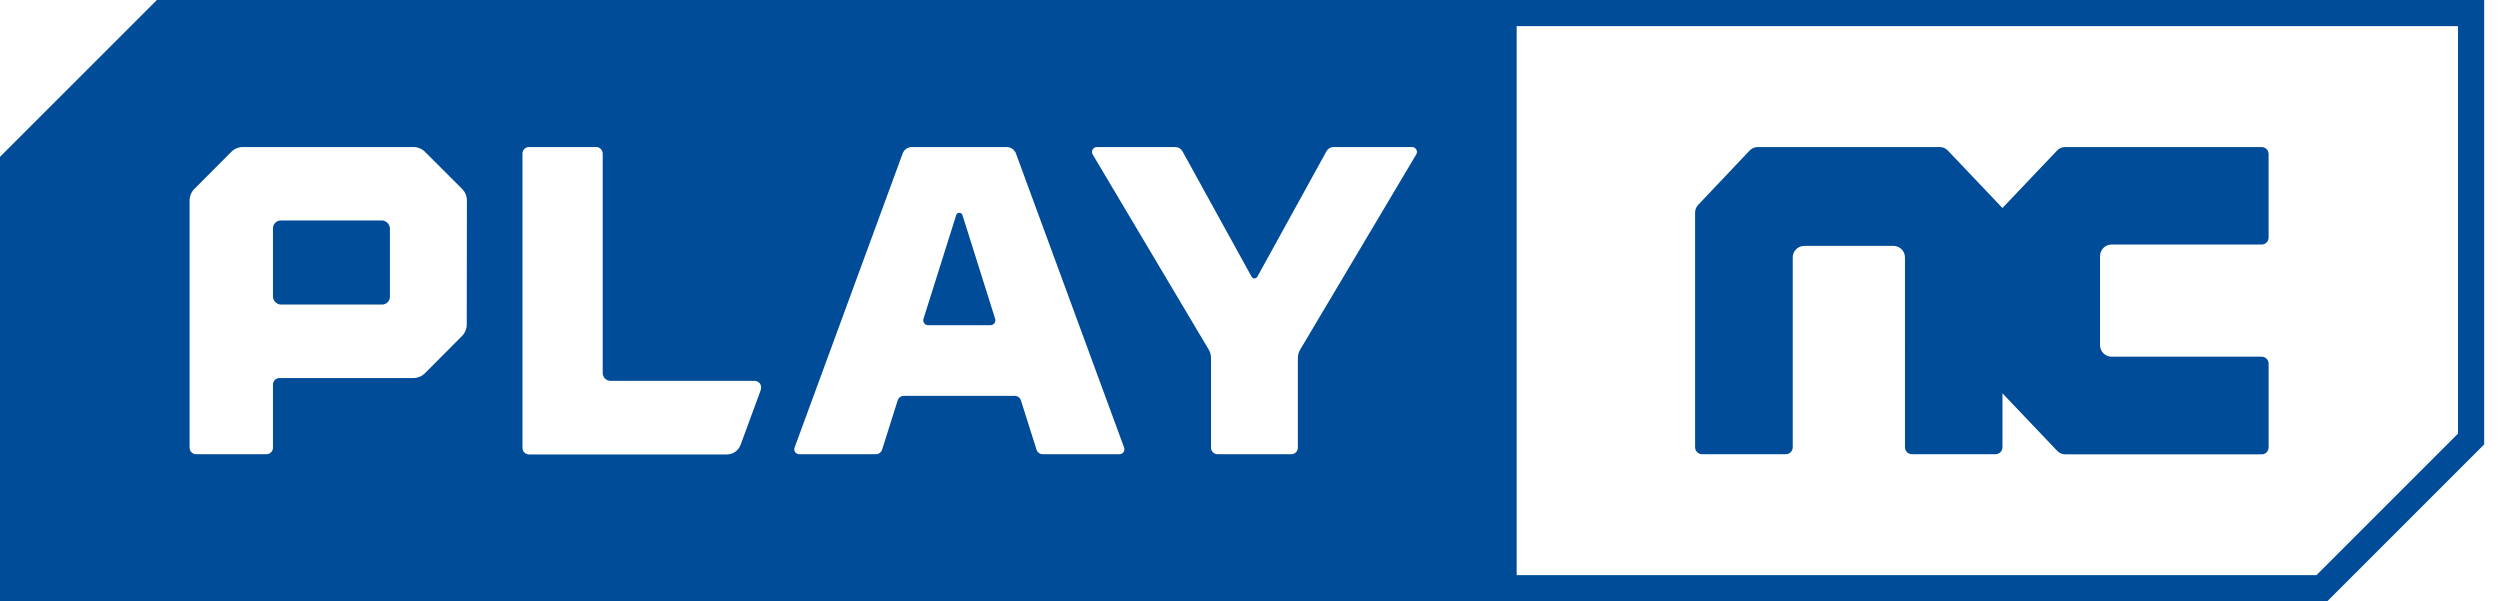<svg xmlns="http://www.w3.org/2000/svg" width="158" height="38" viewBox="0 0 158 38">
    <g fill="none" fill-rule="evenodd">
        <g fill="#004C98" fill-rule="nonzero">
            <g>
                <g transform="translate(-482, -161) translate(461, 105) translate(21, 56)">
                    <path d="M107.57 28.707h5.288c.117 0 .23-.046.313-.129.083-.082.13-.194.13-.311v-12c0-.193.076-.378.214-.515.137-.136.323-.212.517-.211h5.635c.401 0 .726.326.727.727V28.27c.002.239.195.432.434.436h5.288c.243 0 .44-.197.44-.44v-3.408l3.463 3.641c.132.139.316.217.508.217h12.41c.242 0 .44-.197.44-.44v-5.295c0-.117-.047-.228-.13-.31-.082-.083-.194-.129-.31-.128h-9.487c-.401-.001-.726-.326-.727-.727v-5.634c.001-.401.326-.726.727-.727h9.486c.243 0 .44-.197.44-.44V9.73c-.002-.241-.198-.436-.44-.436h-12.41c-.19-.002-.373.072-.507.207l-3.465 3.645L123.09 9.5c-.134-.135-.318-.21-.508-.207H111.1c-.19-.003-.375.072-.51.207l-3.268 3.451c-.124.13-.193.303-.192.483v14.837c.002.241.198.436.44.436z"/>
                    <rect width="7.391" height="5.314" x="17.251" y="13.934" rx=".496"/>
                    <path d="M60.827 13.591c-.027-.086-.107-.145-.197-.145-.09 0-.17.059-.197.145l-2.066 6.549c-.034.095-.019.201.04.283.059.083.154.131.255.13h3.931c.102 0 .197-.047.256-.13.06-.082.075-.187.042-.283l-2.064-6.549z"/>
                    <path d="M9.916 0L0 9.913V38h147.084L157 28.087V0H9.916zm19.581 20.51c0 .273-.108.535-.301.729l-2.34 2.35c-.194.194-.458.303-.732.303h-8.46c-.228 0-.413.185-.413.414v3.987c0 .229-.185.414-.413.414h-4.443c-.228 0-.413-.185-.413-.414v-15.62c0-.275.108-.538.301-.732l2.343-2.35c.194-.192.456-.299.729-.298h10.759c.277-.004.544.103.741.298l2.351 2.35c.194.194.302.457.302.731l-.01 7.838zm18.593 4.112l-1.28 3.48c-.13.37-.479.617-.871.619H33.433c-.228 0-.413-.185-.413-.413V9.707c0-.229.185-.414.413-.414h4.245c.228 0 .413.185.413.414v13.867c0 .274.222.496.496.496h9.104c.134 0 .26.066.337.175.077.11.096.25.051.377h.01zm22.663 4.085H65.9c-.18-.001-.339-.118-.393-.29l-.983-3.11c-.054-.172-.214-.29-.395-.289h-7.003c-.18 0-.34.117-.394.29l-.982 3.11c-.053.169-.208.285-.386.289h-4.857c-.1 0-.194-.05-.252-.132-.058-.082-.072-.187-.039-.282L57.05 9.694c.092-.243.326-.403.587-.4h5.99c.262 0 .496.166.583.413l6.836 18.586c.033.095.019.2-.04.282-.057.082-.151.131-.252.132zM89.51 9.752L82.17 22.098c-.095.16-.145.341-.145.526v5.67c0 .228-.185.413-.413.413H76.95c-.229 0-.414-.185-.414-.414v-5.67c0-.186-.05-.368-.144-.527l-7.338-12.34c-.054-.095-.054-.212.001-.307s.156-.154.266-.156h4.958c.188 0 .361.102.452.267l4.371 7.93c.037.066.106.107.18.107.076 0 .145-.04.182-.107l4.369-7.93c.09-.165.264-.267.452-.267h4.958c.11 0 .212.06.267.155.055.095.055.213 0 .308v-.004zm65.838 17.651l-8.947 8.945H95.853V1.652h59.494v25.751z"/>
                </g>
            </g>
        </g>
    </g>
</svg>
